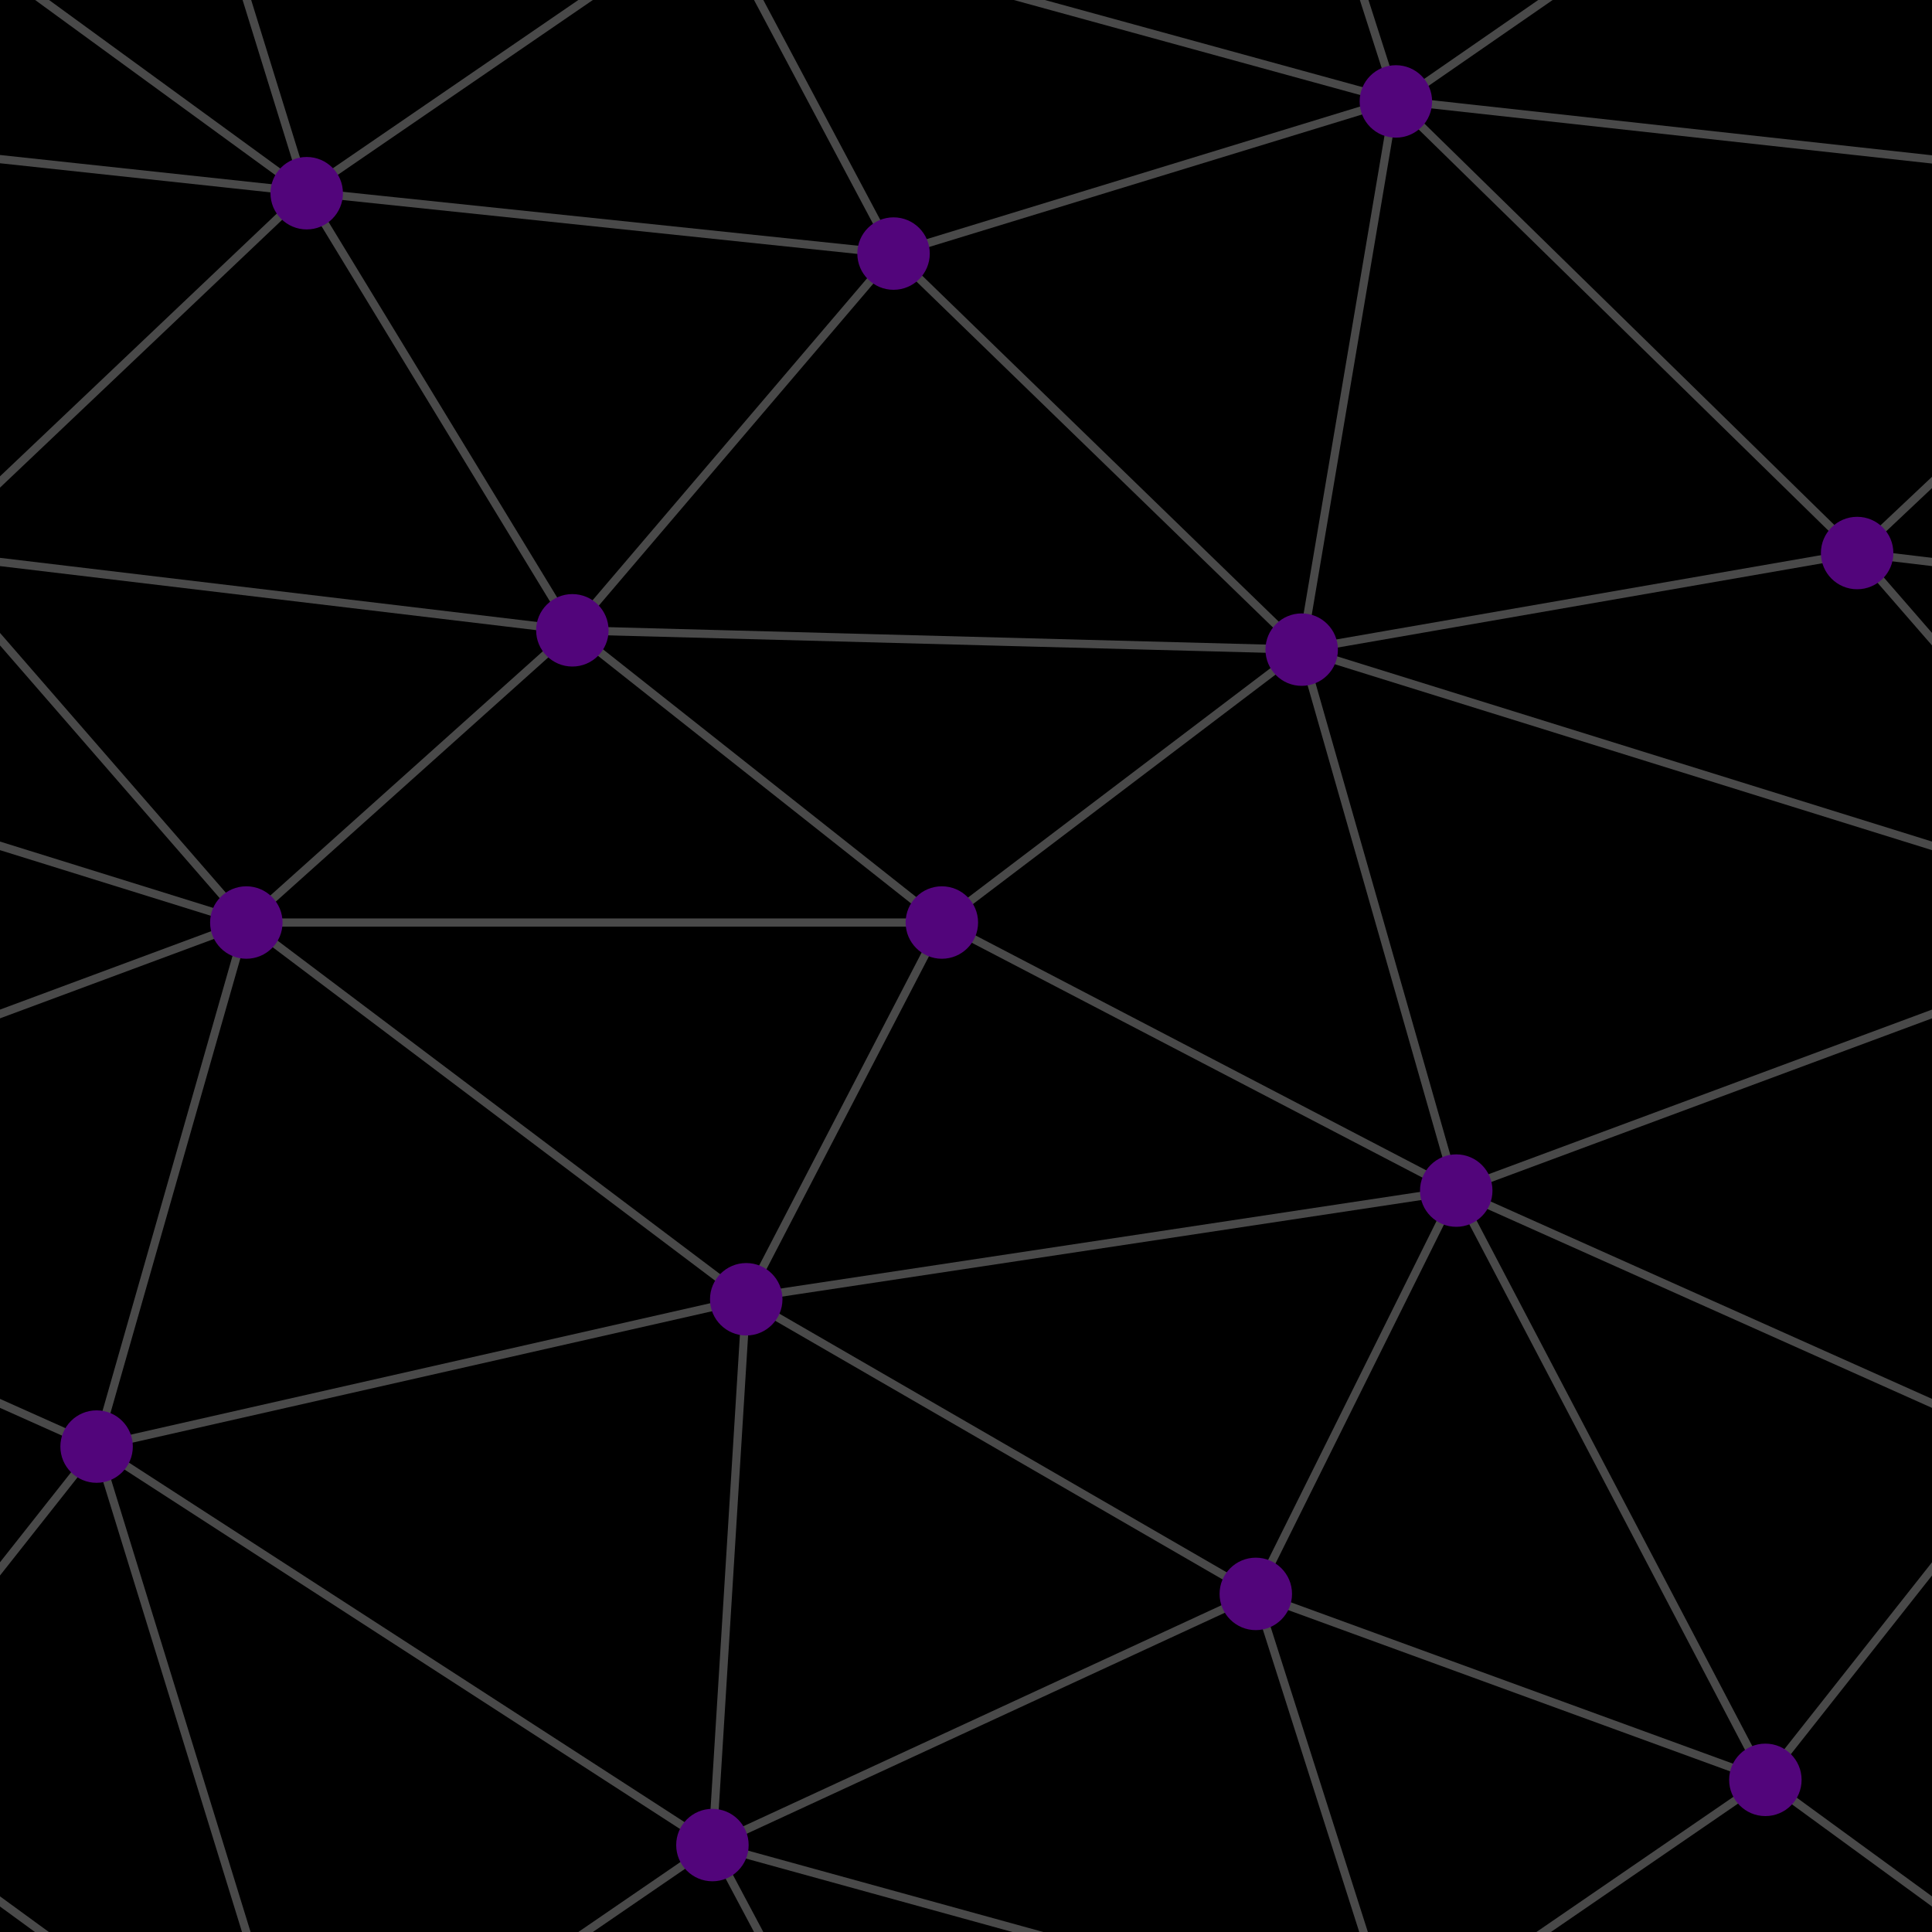 ﻿<svg xmlns='http://www.w3.org/2000/svg' width='200' height='200' viewBox='0 0 800 800'><rect fill='#000000' width='800' height='800'/><g fill='none' stroke='#494949' stroke-width='3.4'><path d='M769 229L1037 260.9M927 880L731 737 520 660 309 538 40 599 295 764 126.5 879.5 40 599-197 493 102 382-31 229 126.5 79.5-69-63'/><path d='M-31 229L237 261 390 382 603 493 308.5 537.5 101.5 381.5M370 905L295 764'/><path d='M520 660L578 842 731 737 840 599 603 493 520 660 295 764 309 538 390 382 539 269 769 229 577.5 41.5 370 105 295 -36 126.5 79.5 237 261 102 382 40 599 -69 737 127 880'/><path d='M520-140L578.5 42.5 731-63M603 493L539 269 237 261 370 105M902 382L539 269M390 382L102 382'/><path d='M-222 42L126.5 79.5 370 105 539 269 577.5 41.5 927 80 769 229 902 382 603 493 731 737M295-36L577.5 41.5M578 842L295 764M40-201L127 80M102 382L-261 269'/></g><g fill='#52057B'><circle cx='769' cy='229' r='15'/><circle cx='539' cy='269' r='15'/><circle cx='603' cy='493' r='15'/><circle cx='731' cy='737' r='15'/><circle cx='520' cy='660' r='15'/><circle cx='309' cy='538' r='15'/><circle cx='295' cy='764' r='15'/><circle cx='40' cy='599' r='15'/><circle cx='102' cy='382' r='15'/><circle cx='127' cy='80' r='15'/><circle cx='370' cy='105' r='15'/><circle cx='578' cy='42' r='15'/><circle cx='237' cy='261' r='15'/><circle cx='390' cy='382' r='15'/></g></svg>
